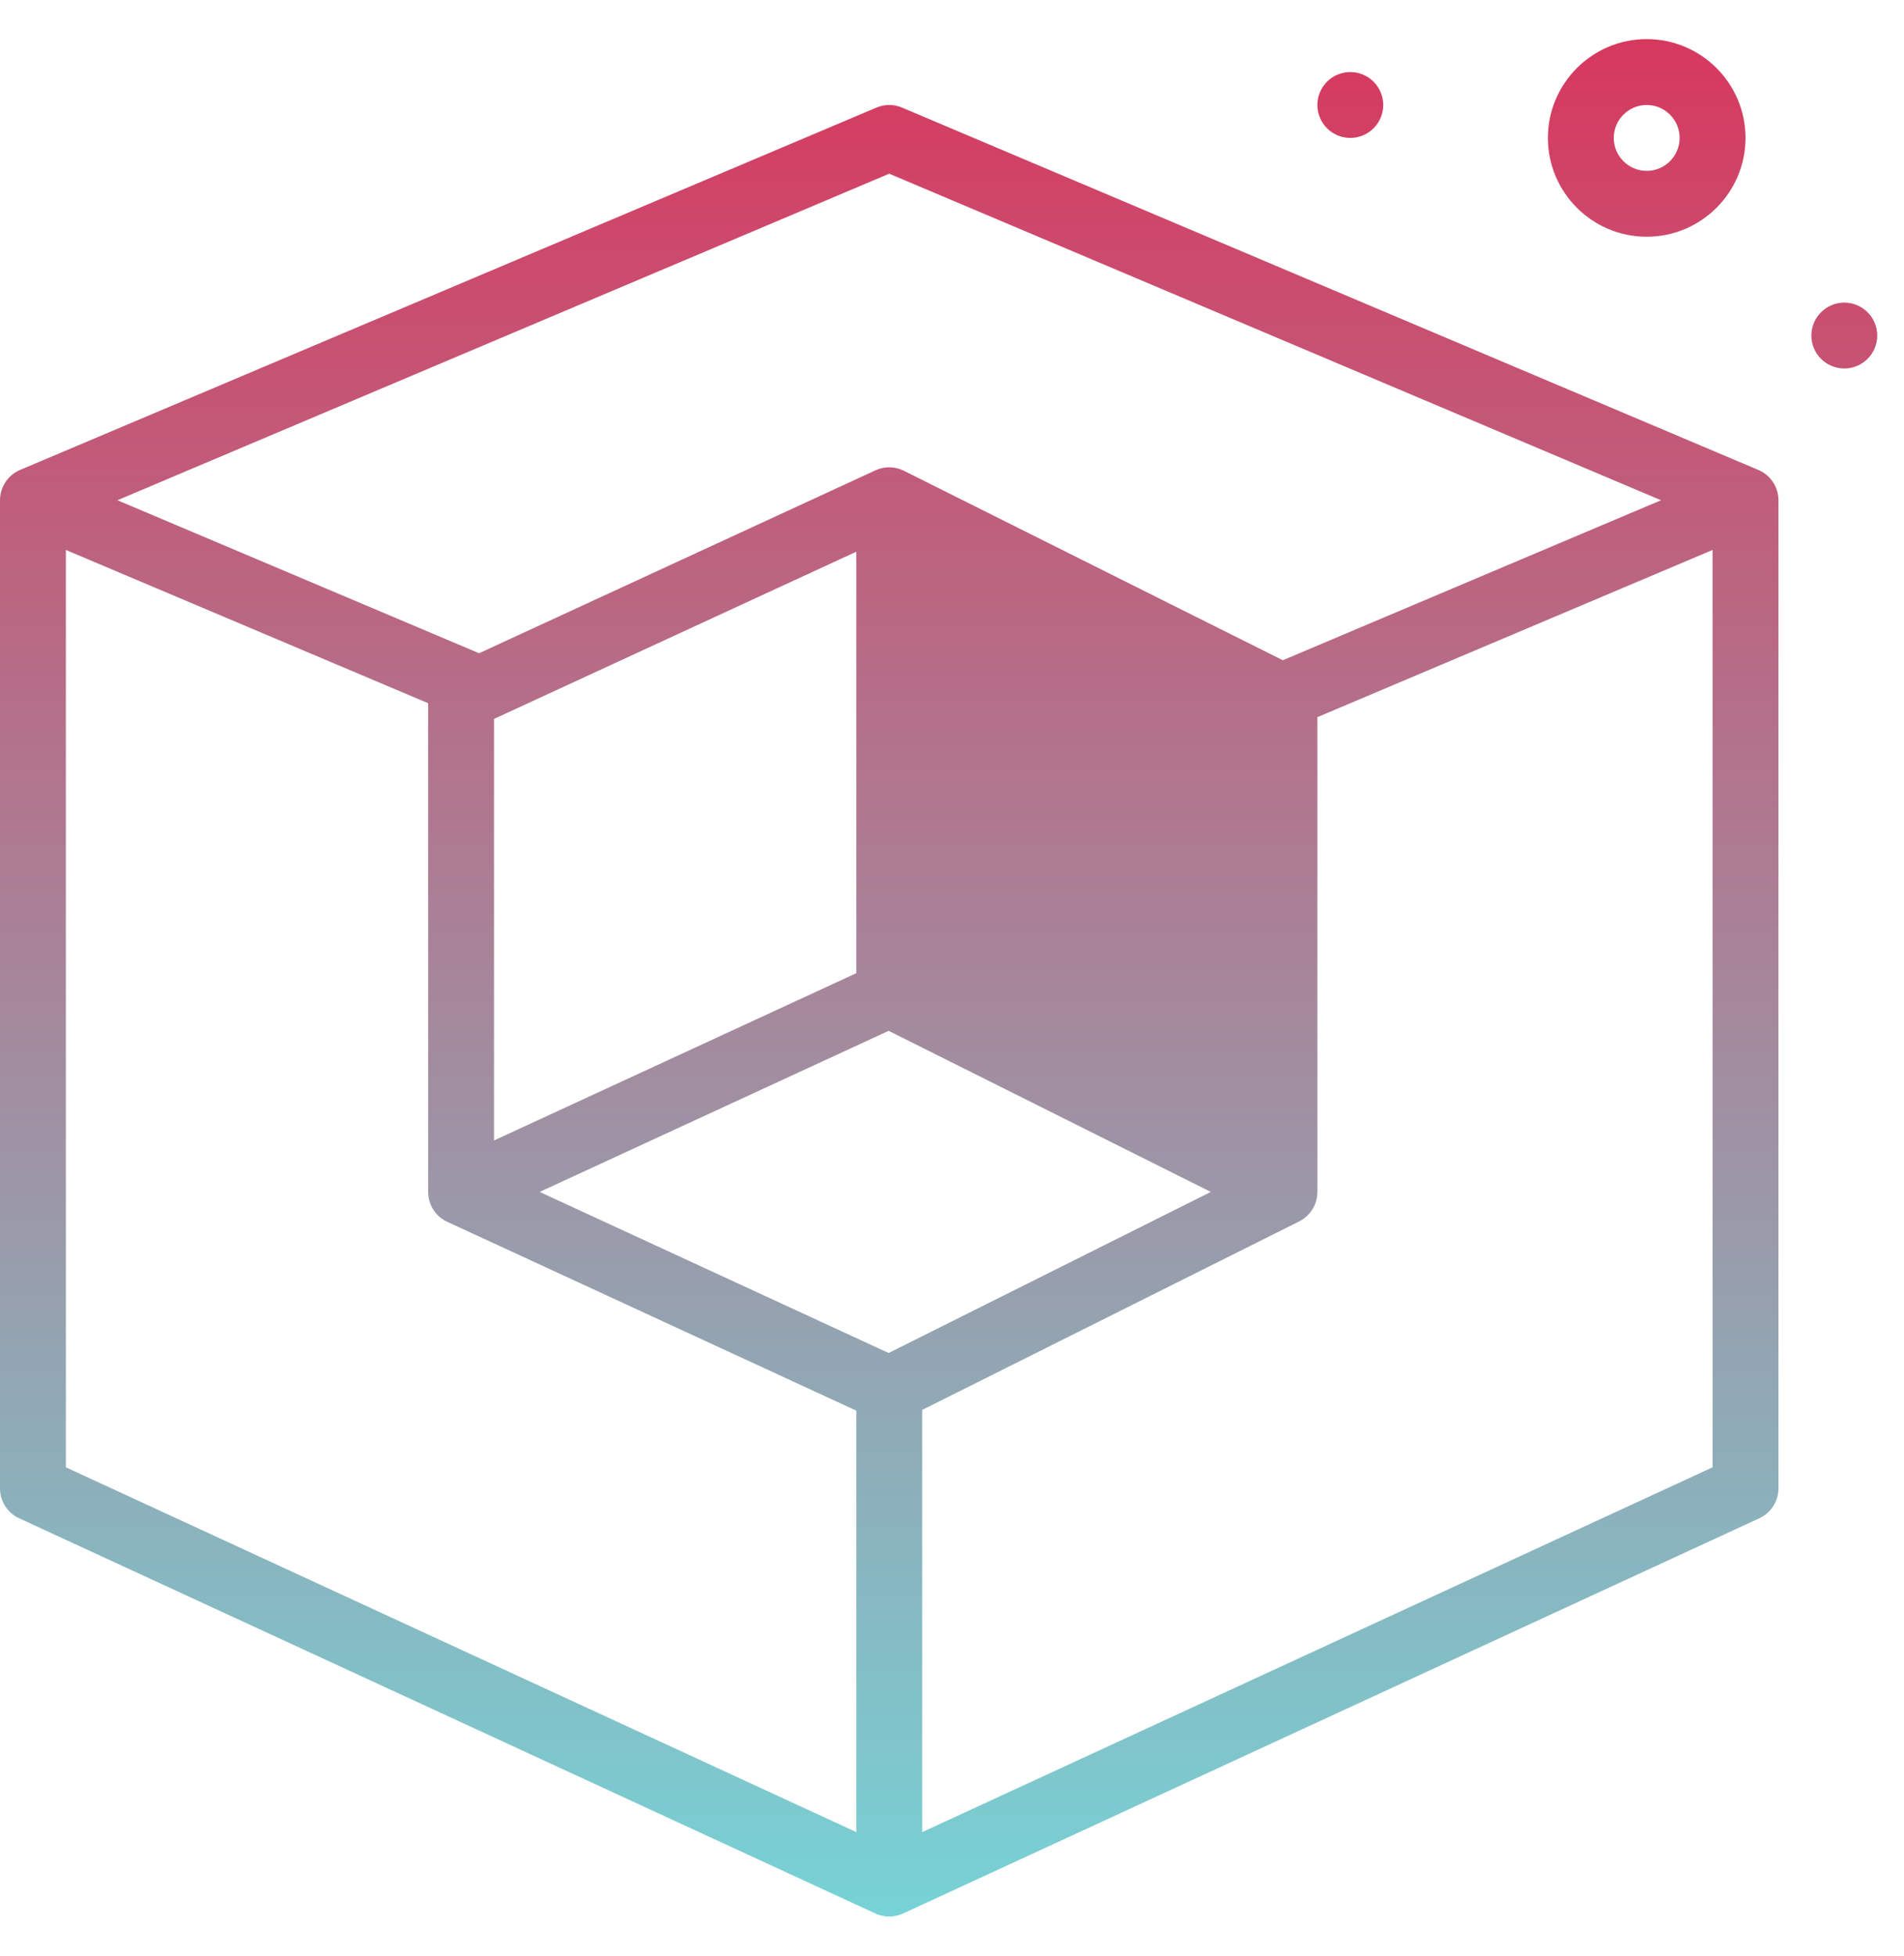 <svg width="37" height="38" viewBox="0 0 37 38" fill="none" xmlns="http://www.w3.org/2000/svg">
<path d="M25.6 2.04C25.6 1.687 25.887 1.4 26.24 1.4C26.593 1.4 26.88 1.687 26.88 2.04C26.88 2.393 26.593 2.68 26.24 2.68C25.887 2.68 25.6 2.393 25.6 2.04ZM35.84 5.88C35.487 5.88 35.2 6.167 35.2 6.52C35.2 6.873 35.487 7.16 35.84 7.16C36.193 7.16 36.48 6.873 36.48 6.52C36.48 6.167 36.193 5.88 35.84 5.88ZM30.08 2.68C30.08 1.621 30.941 0.76 32 0.76C33.059 0.76 33.92 1.621 33.92 2.68C33.92 3.739 33.059 4.6 32 4.6C30.941 4.6 30.08 3.739 30.08 2.68ZM31.36 2.68C31.36 3.033 31.647 3.32 32 3.32C32.353 3.32 32.64 3.033 32.64 2.68C32.64 2.327 32.353 2.04 32 2.04C31.647 2.04 31.36 2.327 31.36 2.68ZM34.56 9.72V28.92C34.56 29.17 34.415 29.397 34.188 29.501L17.548 37.181C17.463 37.22 17.371 37.24 17.28 37.24C17.189 37.24 17.097 37.22 17.012 37.181L0.372 29.501C0.145 29.397 0 29.17 0 28.92V9.72C0 9.463 0.154 9.231 0.391 9.131L17.031 2.091C17.191 2.023 17.369 2.023 17.529 2.091L34.169 9.131C34.406 9.231 34.56 9.463 34.56 9.72ZM2.282 9.72L9.31 12.693L17.012 9.139C17.189 9.057 17.393 9.061 17.566 9.148L24.929 12.829L32.278 9.72L17.28 3.375L2.282 9.72ZM23.529 23.16L17.269 20.03L10.487 23.16L17.269 26.29L23.529 23.16ZM16.64 10.72L9.6 13.969V22.16L16.64 18.91V10.72ZM1.28 28.511L16.64 35.599V27.41L8.692 23.741C8.465 23.637 8.32 23.41 8.32 23.16V13.664L1.28 10.686V28.511ZM33.28 28.511V10.686L25.6 13.935V23.16C25.6 23.403 25.463 23.624 25.246 23.733L17.92 27.396V35.6L33.28 28.511Z" fill="url(#paint0_linear_1556_2064)"/>
<defs>
<linearGradient id="paint0_linear_1556_2064" x1="18.24" y1="0.76" x2="18.24" y2="37.24" gradientUnits="userSpaceOnUse">
<stop stop-color="#D7385E"/>
<stop offset="1" stop-color="#76D3D6"/>
</linearGradient>
</defs>
</svg>
